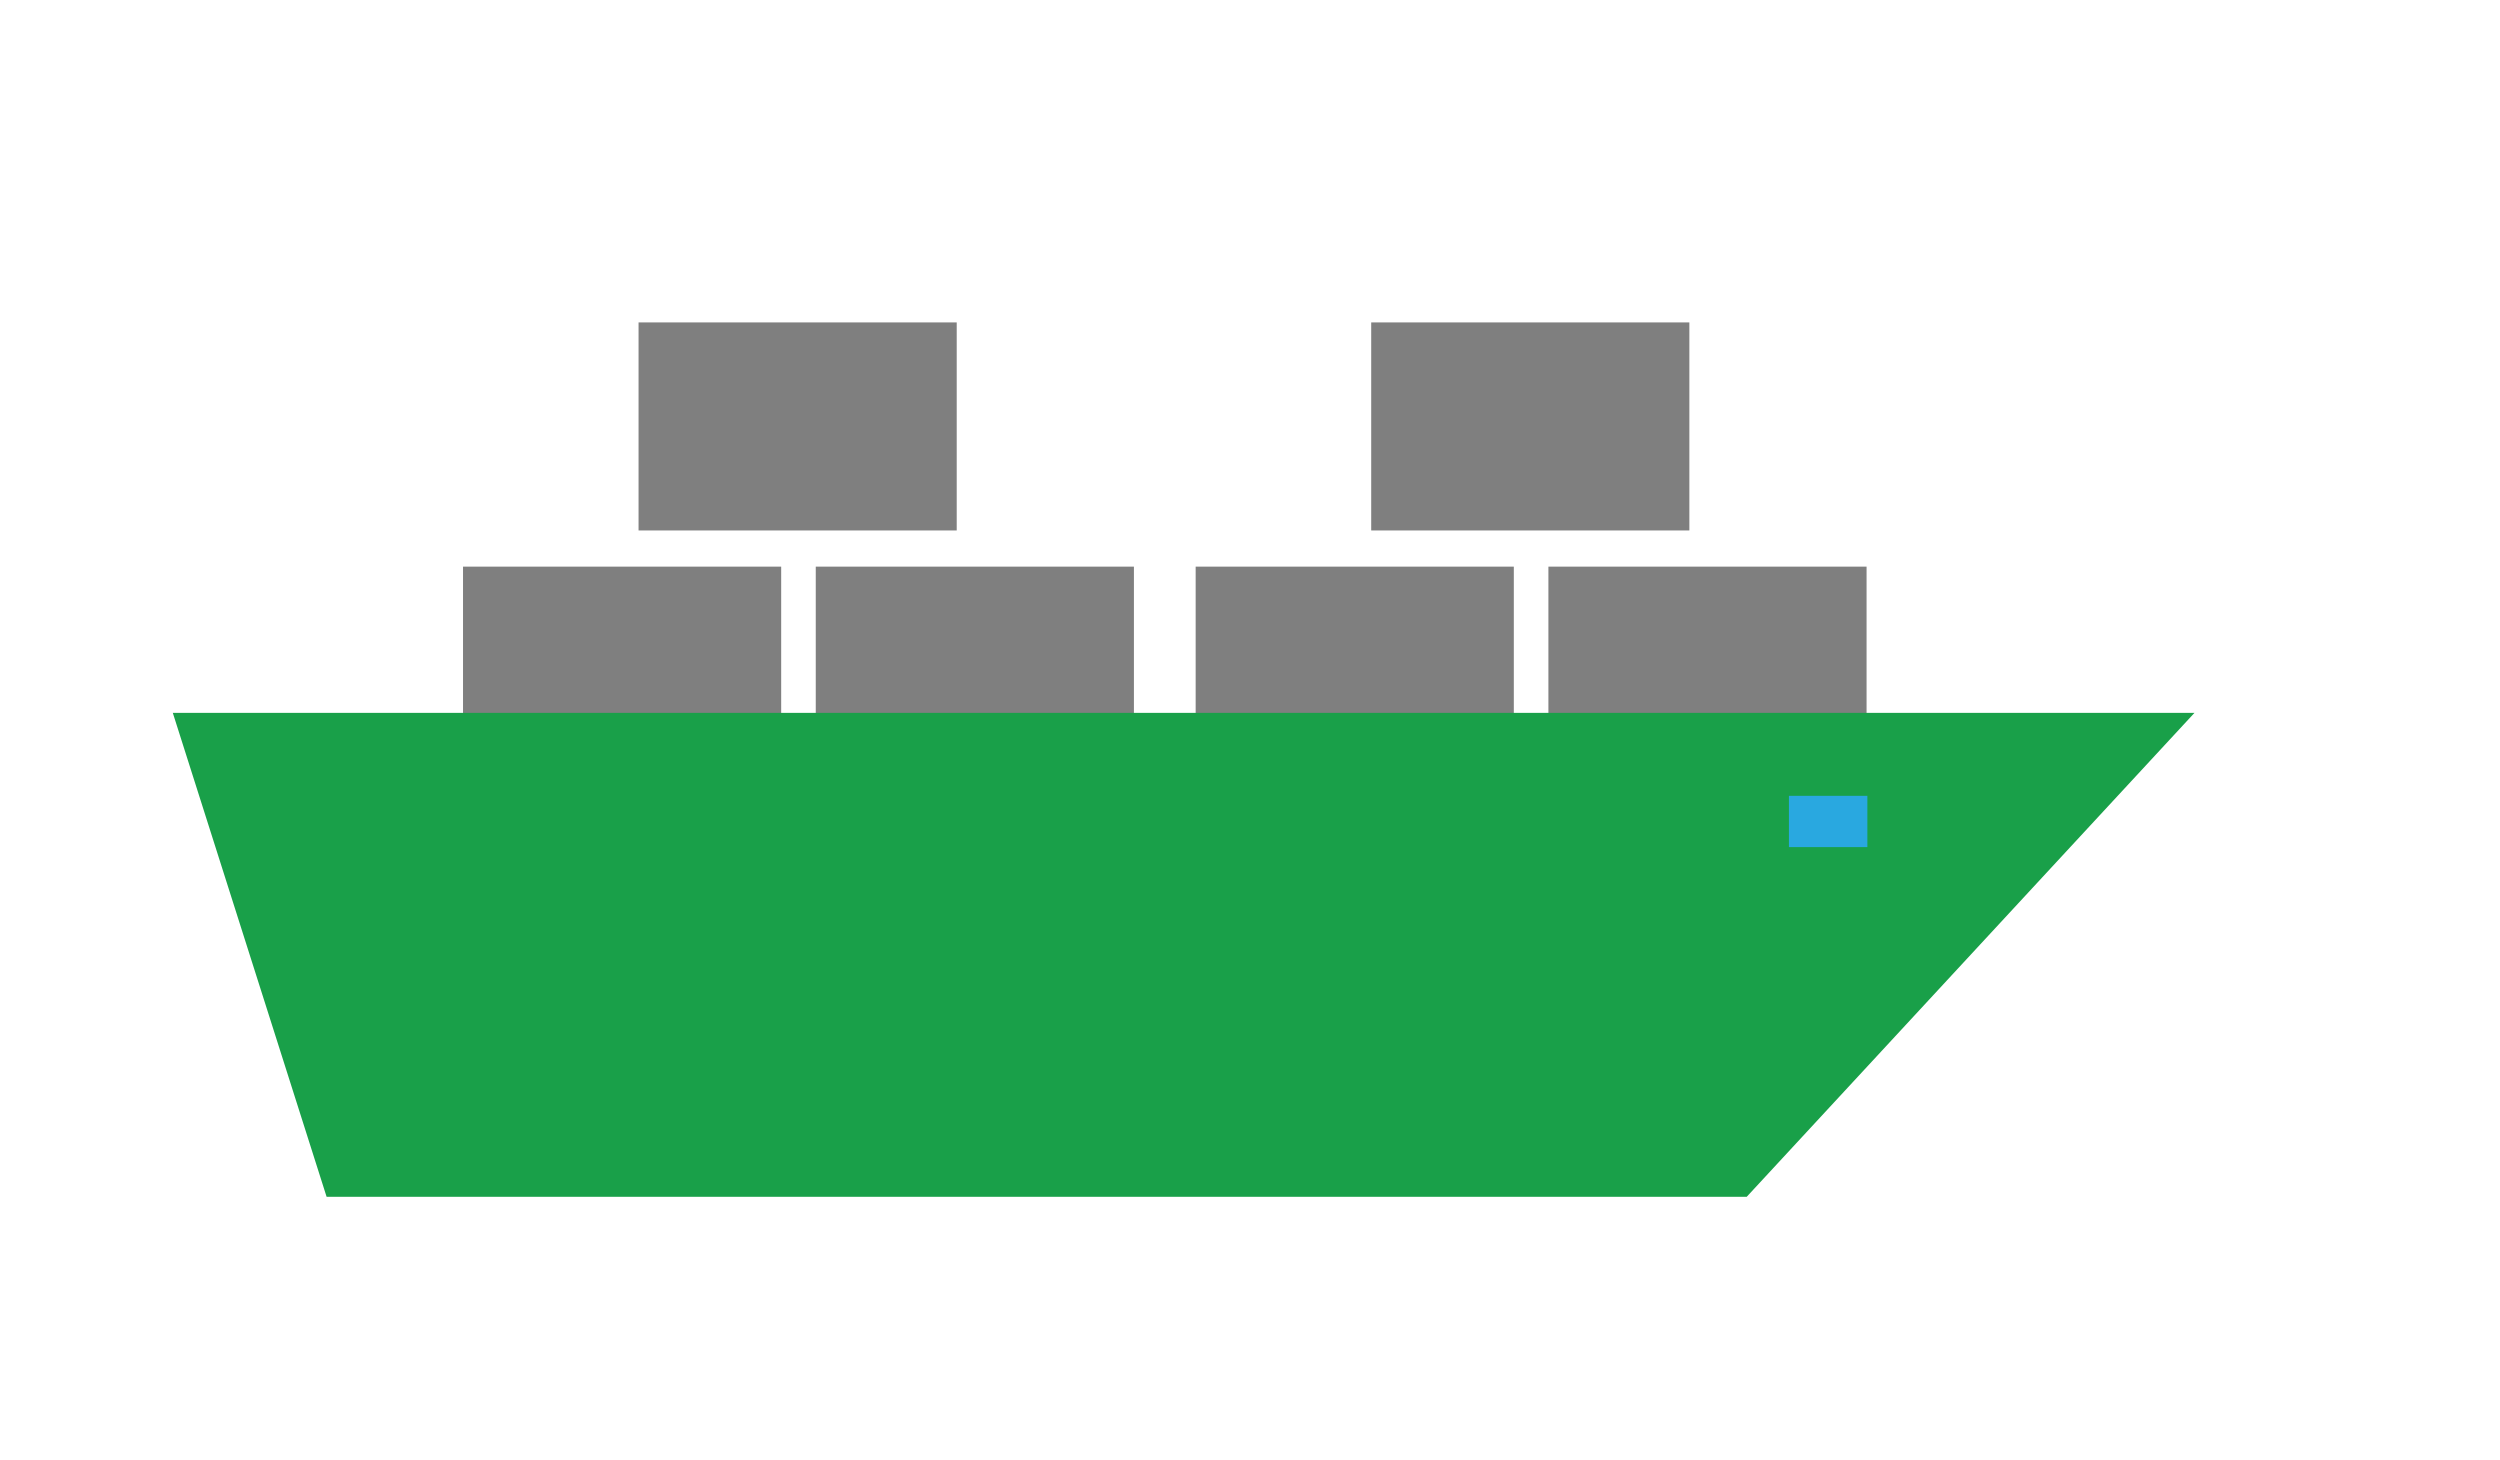 <?xml version="1.0" encoding="utf-8"?>
<!-- Generator: Adobe Illustrator 25.4.1, SVG Export Plug-In . SVG Version: 6.00 Build 0)  -->
<svg version="1.1" xmlns="http://www.w3.org/2000/svg" xmlns:xlink="http://www.w3.org/1999/xlink" x="0px" y="0px"
	 viewBox="0 0 346.21 202.21" style="enable-background:new 0 0 346.21 202.21;" xml:space="preserve">
<style type="text/css">
	.st0{fill:#7F7F7F;}
	.st1{fill:#19A049;}
	.st2{fill:#29A8E0;}
</style>
<g id="_x31_">
	<g>
		<g>
			<rect x="214.43" y="78.47" class="st0" width="44.06" height="28.81"/>
		</g>
		<g>
			<rect x="189.89" y="44.65" class="st0" width="44.06" height="28.81"/>
		</g>
		<g>
			<rect x="165.58" y="78.47" class="st0" width="44.06" height="28.81"/>
		</g>
		<g>
			<rect x="112.97" y="78.47" class="st0" width="44.06" height="28.81"/>
		</g>
		<g>
			<rect x="88.43" y="44.65" class="st0" width="44.06" height="28.81"/>
		</g>
		<g>
			<rect x="64.12" y="78.47" class="st0" width="44.06" height="28.81"/>
		</g>
		<g>
			<polygon class="st1" points="23.93,98.72 45.23,165.74 241.89,165.74 303.9,98.72 			"/>
		</g>
		<g>
			<rect x="247.74" y="110.21" class="st2" width="10.86" height="7.1"/>
		</g>
	</g>
</g>
<g id="Designed_by_Vecteezy">
</g>
</svg>
